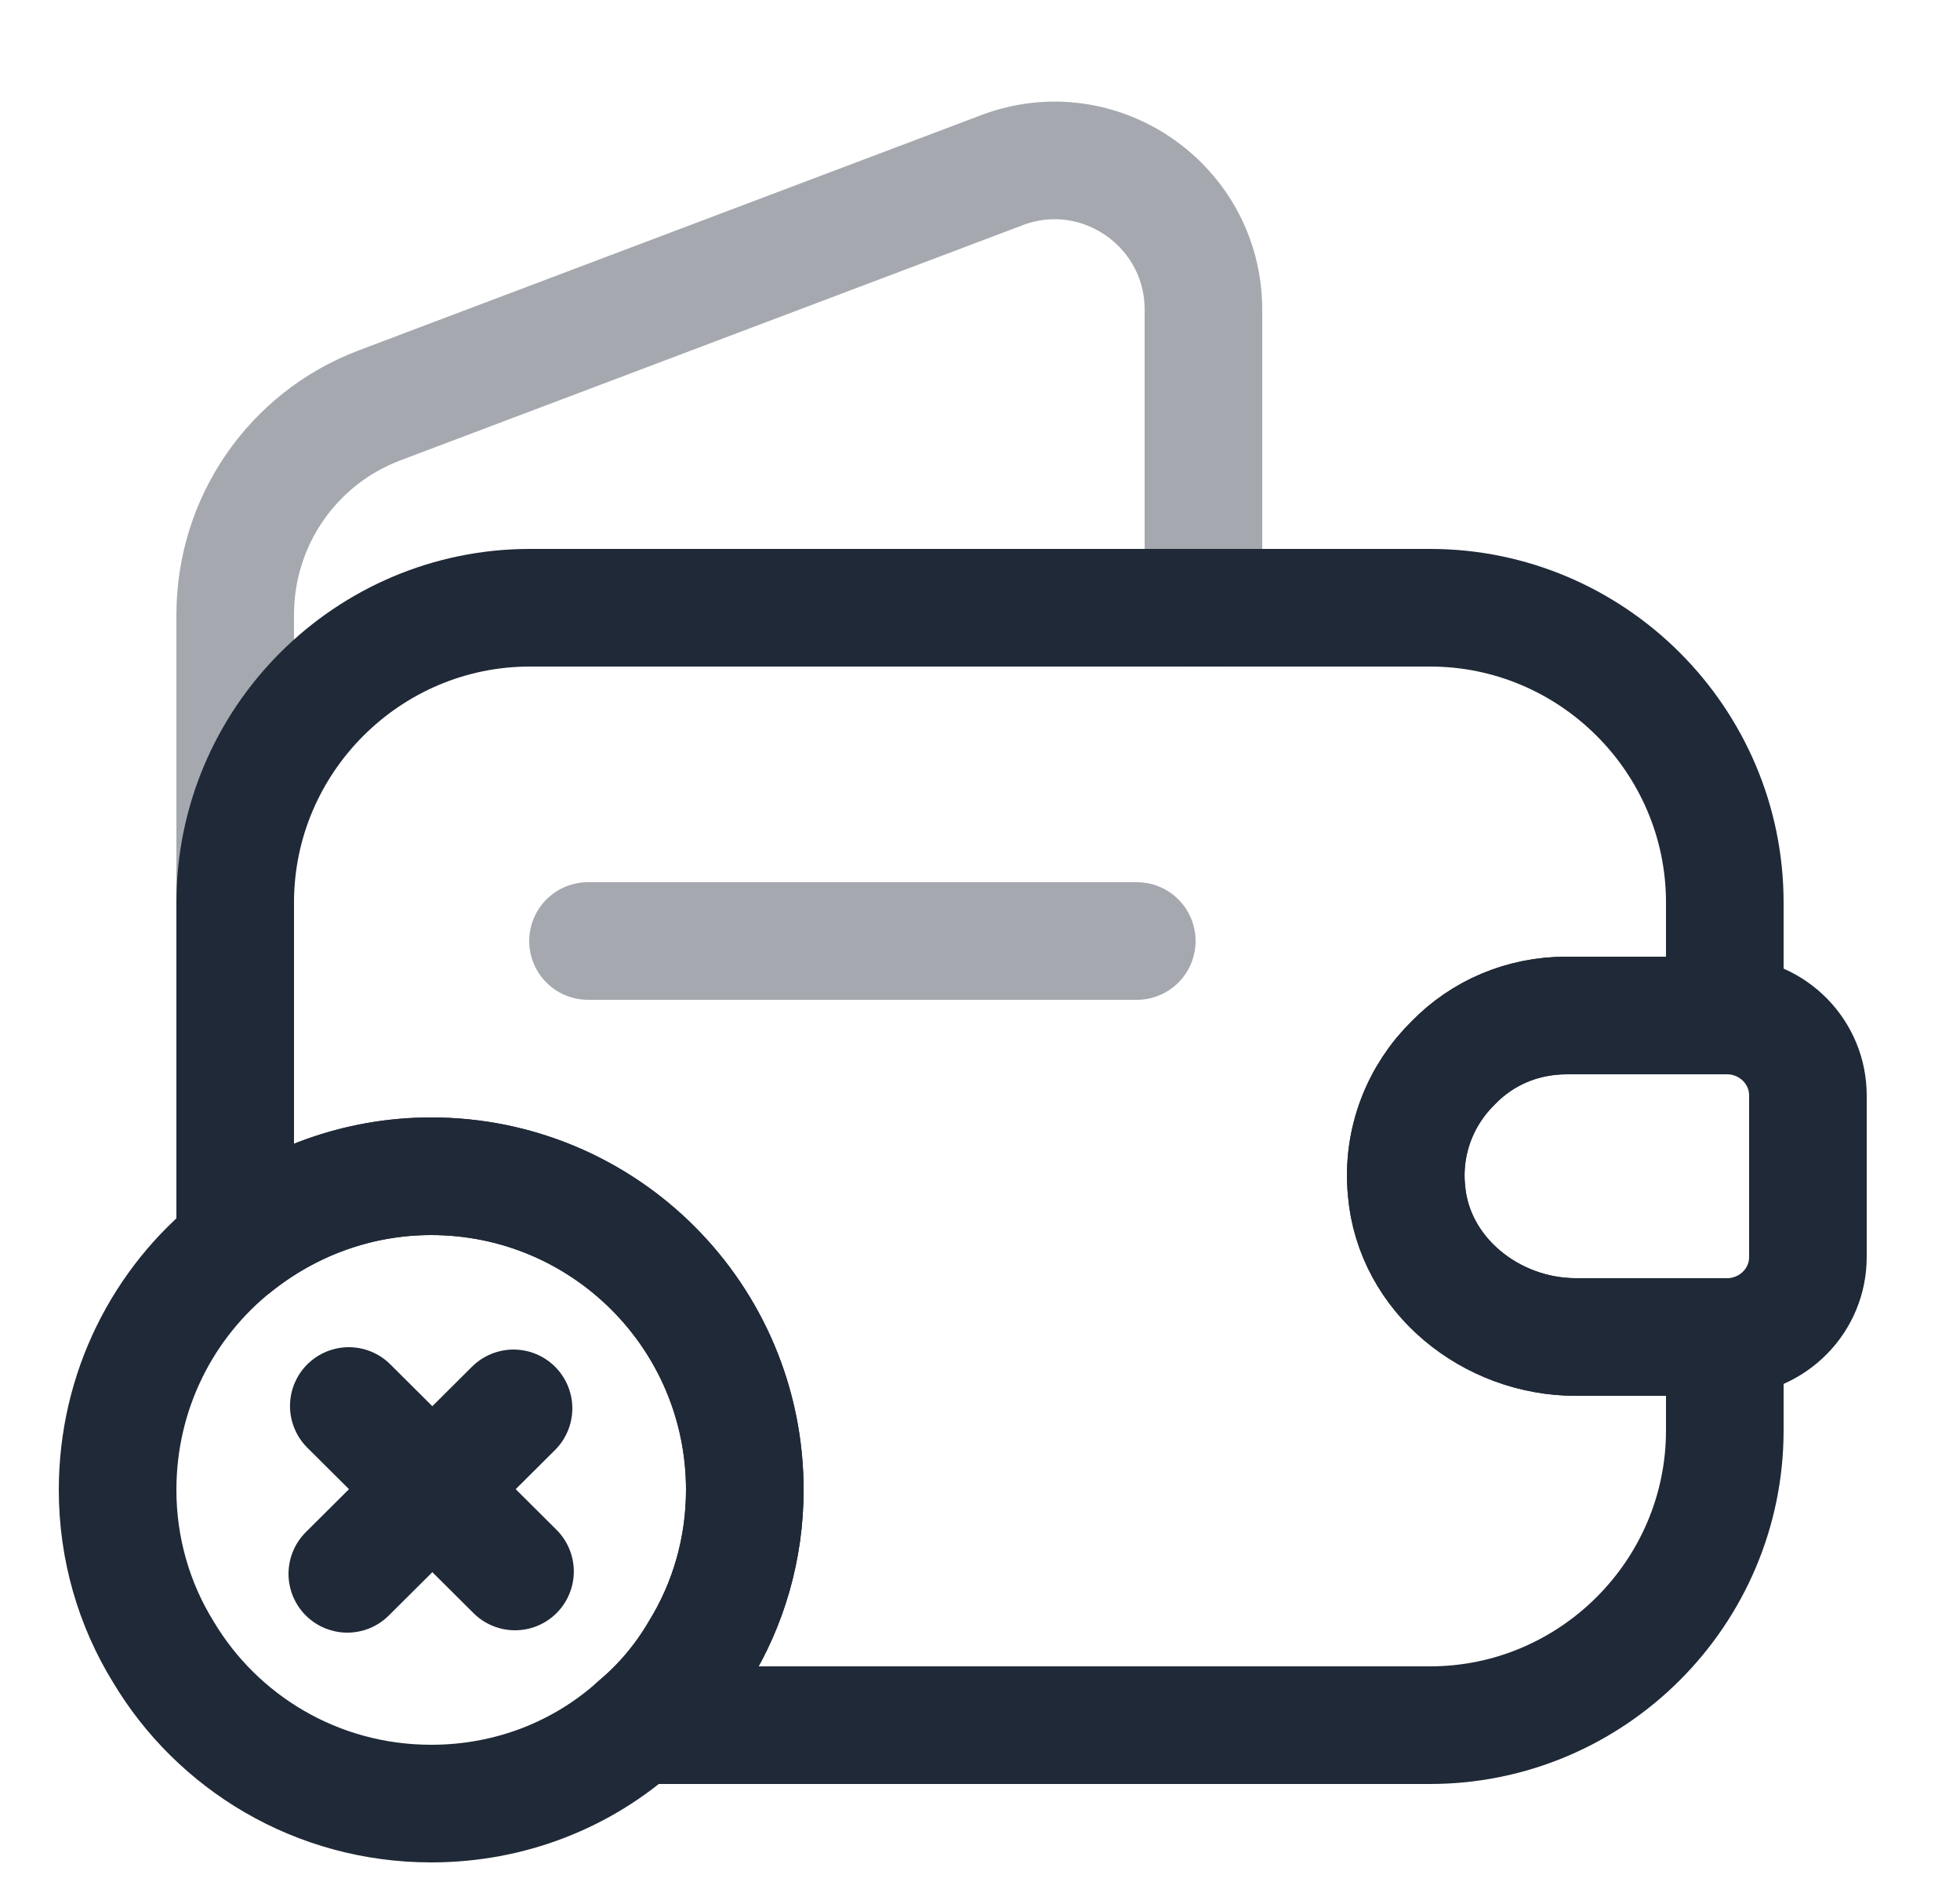 <svg width="25" height="24" viewBox="0 0 25 24" fill="none" xmlns="http://www.w3.org/2000/svg">
<path d="M18.54 13.55C18.12 13.96 17.88 14.55 17.94 15.18C18.03 16.26 19.02 17.05 20.1 17.05H22V18.24C22 20.31 20.31 22 18.24 22H8.13C8.44 21.74 8.71 21.42 8.92 21.06C9.29 20.46 9.5 19.75 9.5 19C9.5 16.79 7.71 15 5.5 15C4.56 15 3.69 15.33 3 15.88V11.51C3 9.44 4.69 7.75 6.76 7.75H18.24C20.31 7.75 22 9.44 22 11.51V12.95H19.98C19.42 12.95 18.91 13.17 18.54 13.55Z" stroke="#1F2937" stroke-width="1.5" stroke-linecap="round" stroke-linejoin="round"/>
<path opacity="0.4" d="M3 12.41V7.84C3 6.65 3.73 5.59 4.84 5.17L12.78 2.17C14.02 1.7 15.35 2.62 15.35 3.95V7.75" stroke="#1F2937" stroke-width="1.5" stroke-linecap="round" stroke-linejoin="round"/>
<path d="M23.06 13.97V16.03C23.06 16.58 22.62 17.03 22.06 17.05H20.1C19.02 17.05 18.03 16.26 17.94 15.18C17.88 14.55 18.12 13.96 18.54 13.55C18.91 13.17 19.42 12.95 19.98 12.95H22.06C22.62 12.97 23.06 13.42 23.06 13.97Z" stroke="#1F2937" stroke-width="1.5" stroke-linecap="round" stroke-linejoin="round"/>
<path opacity="0.4" d="M7.5 12H14.5" stroke="#1F2937" stroke-width="1.5" stroke-linecap="round" stroke-linejoin="round"/>
<path d="M9.5 19C9.5 19.75 9.29 20.46 8.92 21.06C8.71 21.42 8.44 21.74 8.13 22C7.43 22.63 6.51 23 5.5 23C4.04 23 2.77 22.22 2.08 21.06C1.71 20.46 1.5 19.75 1.5 19C1.5 17.74 2.08 16.61 3 15.88C3.69 15.33 4.56 15 5.5 15C7.71 15 9.5 16.79 9.5 19Z" stroke="#1F2937" stroke-width="1.5" stroke-miterlimit="10" stroke-linecap="round" stroke-linejoin="round"/>
<path d="M6.569 20.04L4.449 17.93" stroke="#1F2937" stroke-width="1.5" stroke-miterlimit="10" stroke-linecap="round" stroke-linejoin="round"/>
<path d="M6.55 17.96L4.43 20.07" stroke="#1F2937" stroke-width="1.5" stroke-miterlimit="10" stroke-linecap="round" stroke-linejoin="round"/>
</svg>
